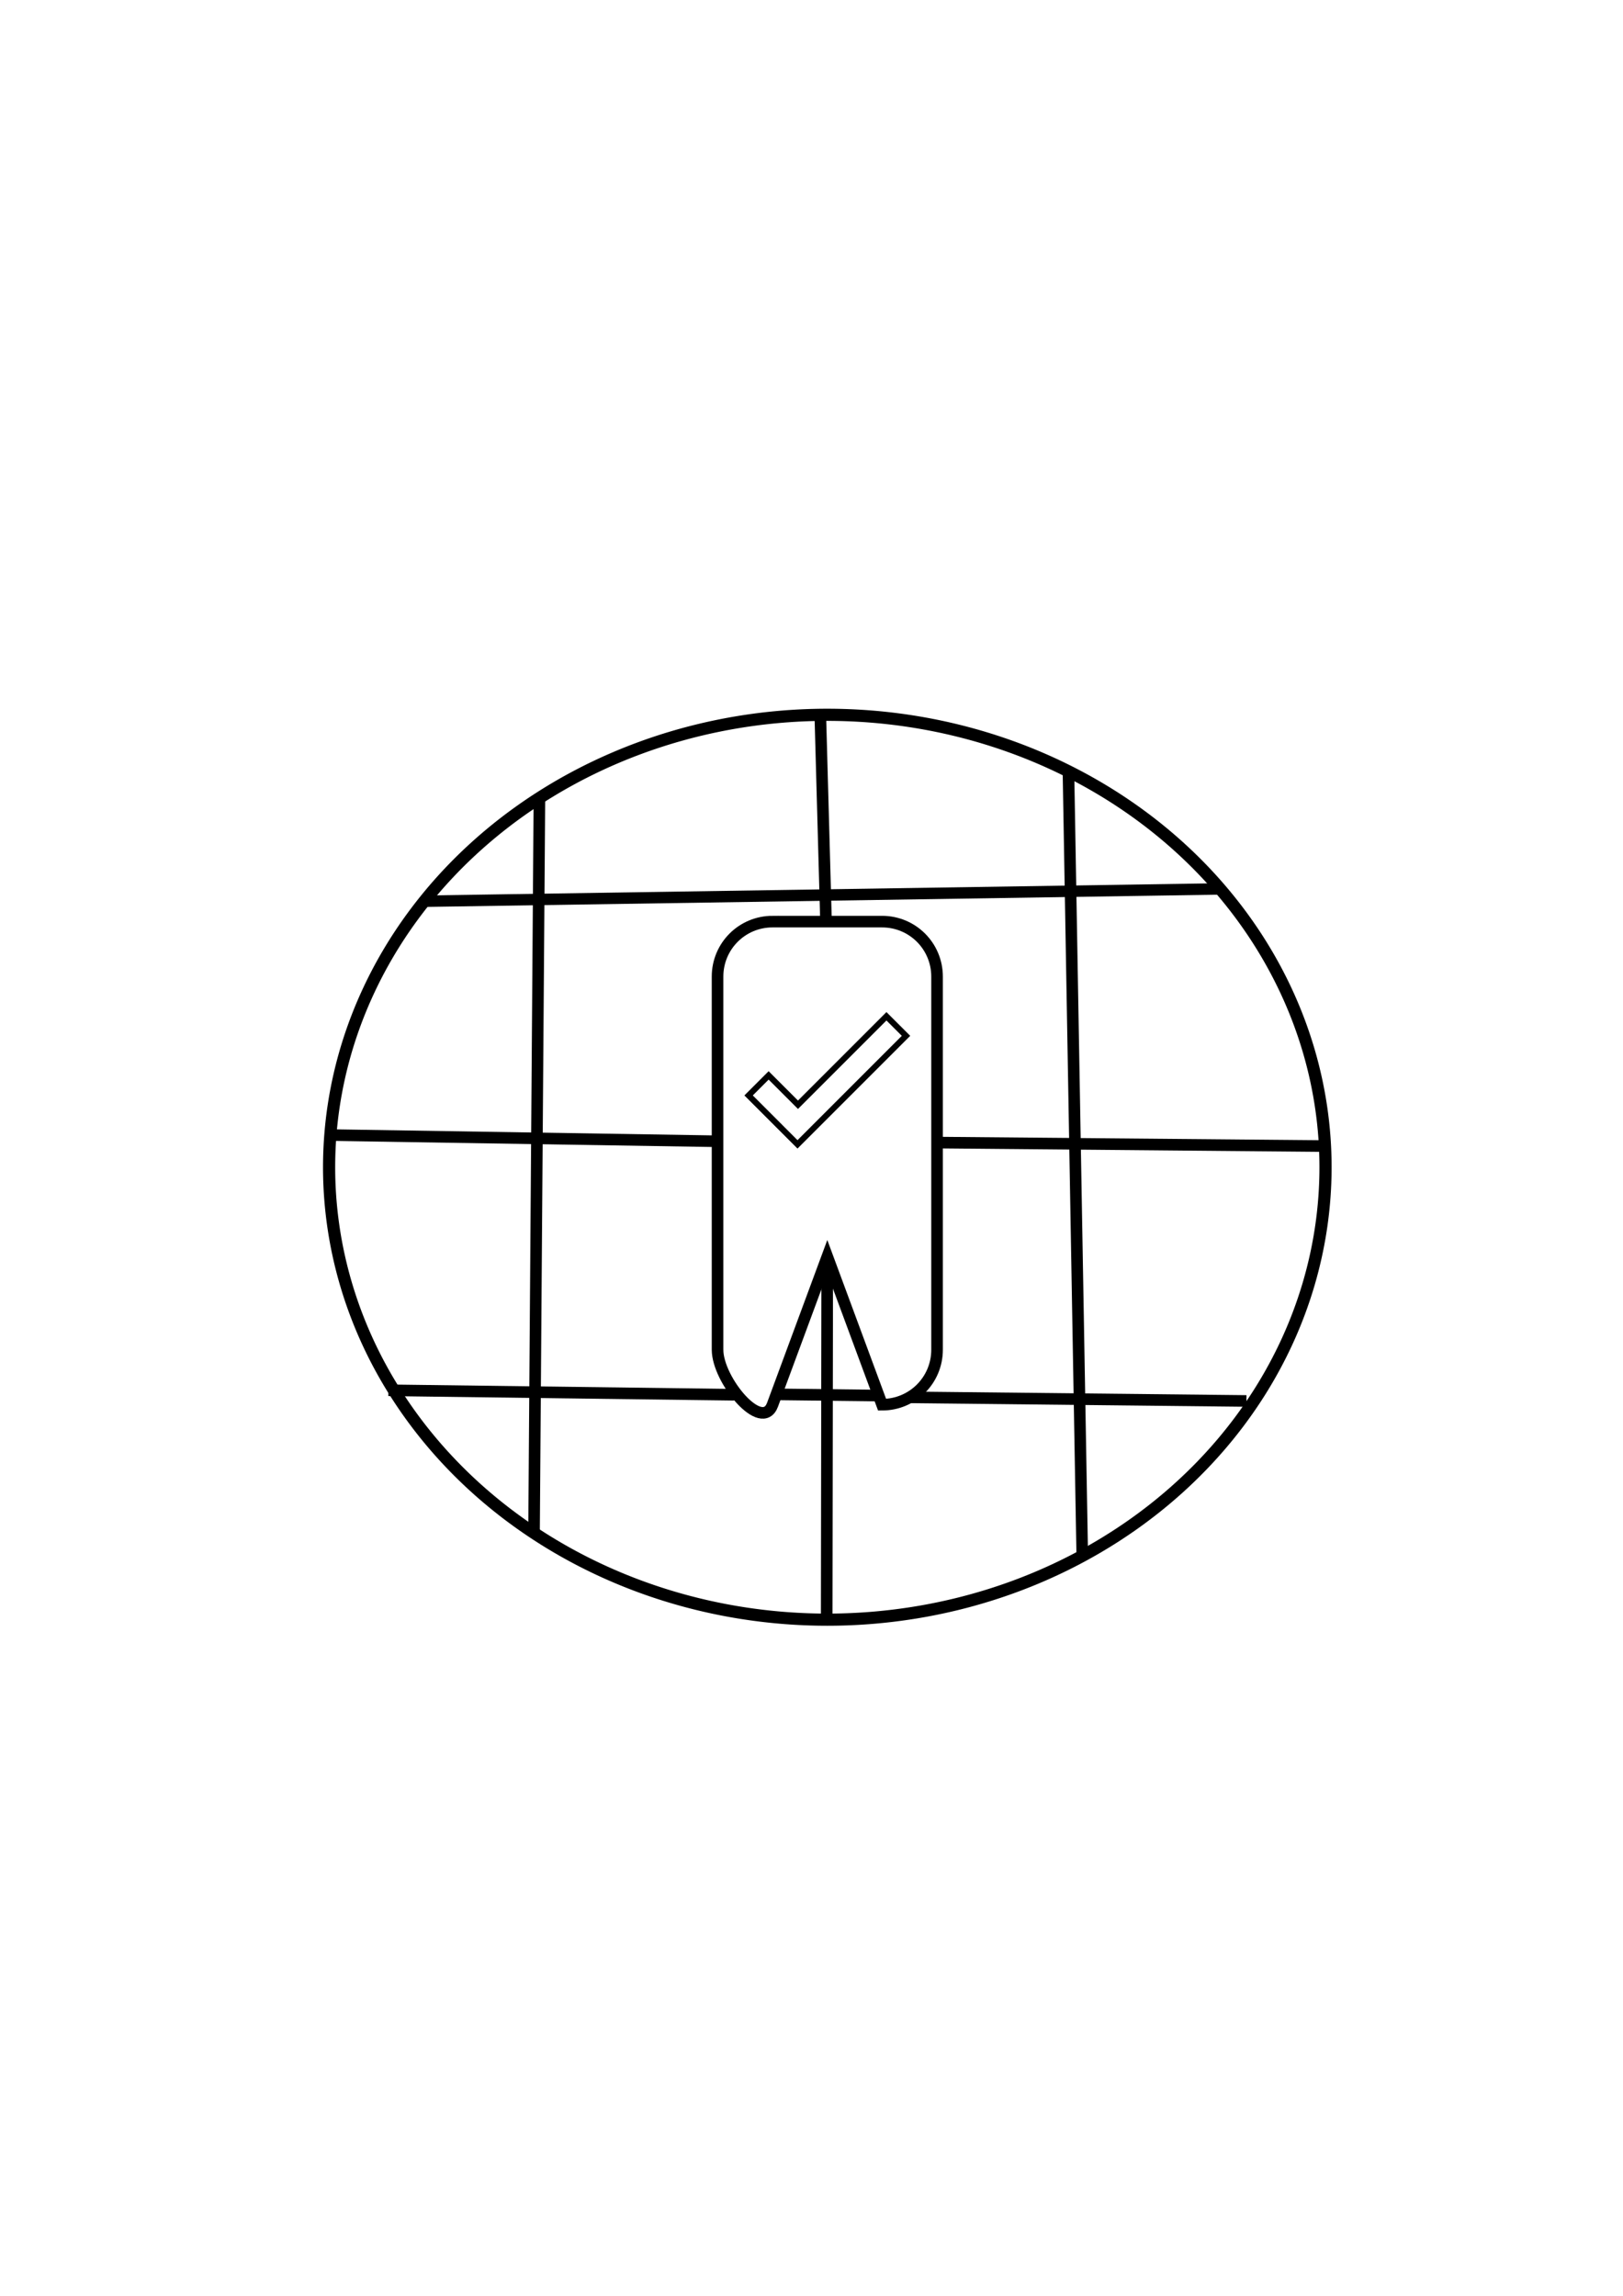 <?xml version="1.0" encoding="UTF-8" standalone="no"?>
<!-- Created with Inkscape (http://www.inkscape.org/) -->

<svg
   width="210mm"
   height="297mm"
   viewBox="0 0 210 297"
   version="1.1"
   id="svg5"
   inkscape:version="1.2.2 (b0a8486541, 2022-12-01)"
   sodipodi:docname="com.github.aerocyber.sitemarker-symbolic.svg"
   xmlns:inkscape="http://www.inkscape.org/namespaces/inkscape"
   xmlns:sodipodi="http://sodipodi.sourceforge.net/DTD/sodipodi-0.dtd"
   xmlns="http://www.w3.org/2000/svg"
   xmlns:svg="http://www.w3.org/2000/svg">
  <sodipodi:namedview
     id="namedview7"
     pagecolor="#ffffff"
     bordercolor="#000000"
     borderopacity="0.25"
     inkscape:showpageshadow="2"
     inkscape:pageopacity="0.0"
     inkscape:pagecheckerboard="0"
     inkscape:deskcolor="#d1d1d1"
     inkscape:document-units="mm"
     showgrid="false"
     inkscape:zoom="0.59213249"
     inkscape:cx="328.47379"
     inkscape:cy="533.66435"
     inkscape:window-width="1366"
     inkscape:window-height="699"
     inkscape:window-x="0"
     inkscape:window-y="0"
     inkscape:window-maximized="1"
     inkscape:current-layer="layer1" />
  <defs
     id="defs2" />
  <g
     inkscape:label="Layer 1"
     inkscape:groupmode="layer"
     id="layer1">
    <g
       id="g2739">
      <path
         id="path2402"
         style="fill:none;stroke:#000000;stroke-width:1.573"
         d="M 171.509,151 A 64.463,58.529 0 0 1 107.045,209.53 64.463,58.529 0 0 1 42.582,151 64.463,58.529 0 0 1 107.045,92.471 64.463,58.529 0 0 1 171.509,151 Z" />
      <path
         id="rect2588"
         style="fill:none;stroke:#000000;stroke-width:1.5"
         d="m 99.958,119.227 h 14.174 c 3.941,0 7.114,3.173 7.114,7.114 v 48.266 c 0,3.941 -3.173,7.114 -7.114,7.114 l -7.087,-19.147 -7.087,19.147 c -1.368,3.696 -7.114,-3.173 -7.114,-7.114 V 126.34 c 0,-3.941 3.173,-7.114 7.114,-7.114 z"
         sodipodi:nodetypes="ssssscssss" />
      <path
         id="rect2692"
         style="fill:none;stroke:#000000;stroke-width:0.769"
         d="m 114.698,131.471 -11.447,11.447 -3.798,-3.798 -2.592,2.592 3.798,3.798 -10e-4,0.001 2.53,2.53 14.04,-14.04 z" />
      <path
         style="fill:none;stroke:#000000;stroke-width:1.479;stroke-dasharray:none"
         d="M 54.613,116.592 158.223,114.992"
         id="path2703" />
      <path
         style="fill:none;stroke:#000000;stroke-width:1.5;stroke-dasharray:none"
         d="m 42.395,146.834 50.352,0.806 m 28.015,0.168 50.947,0.458"
         id="path2711"
         sodipodi:nodetypes="cccc" />
      <path
         style="fill:none;stroke:#000000;stroke-width:1.5;stroke-dasharray:none"
         d="m 50.258,179.856 44.735,0.578 m 22.625,0.335 43.658,0.468"
         id="path2713"
         sodipodi:nodetypes="cccc" />
      <path
         style="fill:none;stroke:#000000;stroke-width:1.5;stroke-dasharray:none"
         d="m 106.126,92.061 0.759,27.416 m 0.149,43.671 -0.067,45.828"
         id="path2715"
         sodipodi:nodetypes="cccc" />
      <path
         style="fill:none;stroke:#000000;stroke-width:1.496;stroke-dasharray:none"
         d="m 69.792,103.603 -0.694,94.808"
         id="path2717" />
      <path
         style="fill:none;stroke:#000000;stroke-width:1.497;stroke-dasharray:none"
         d="M 138.239,99.42 140.033,201.286"
         id="path2723" />
      <path
         style="fill:none;stroke:#000000;stroke-width:1.5;stroke-dasharray:none"
         d="m 100.48,180.382 13.186,0.157"
         id="path2727" />
    </g>
  </g>
</svg>
